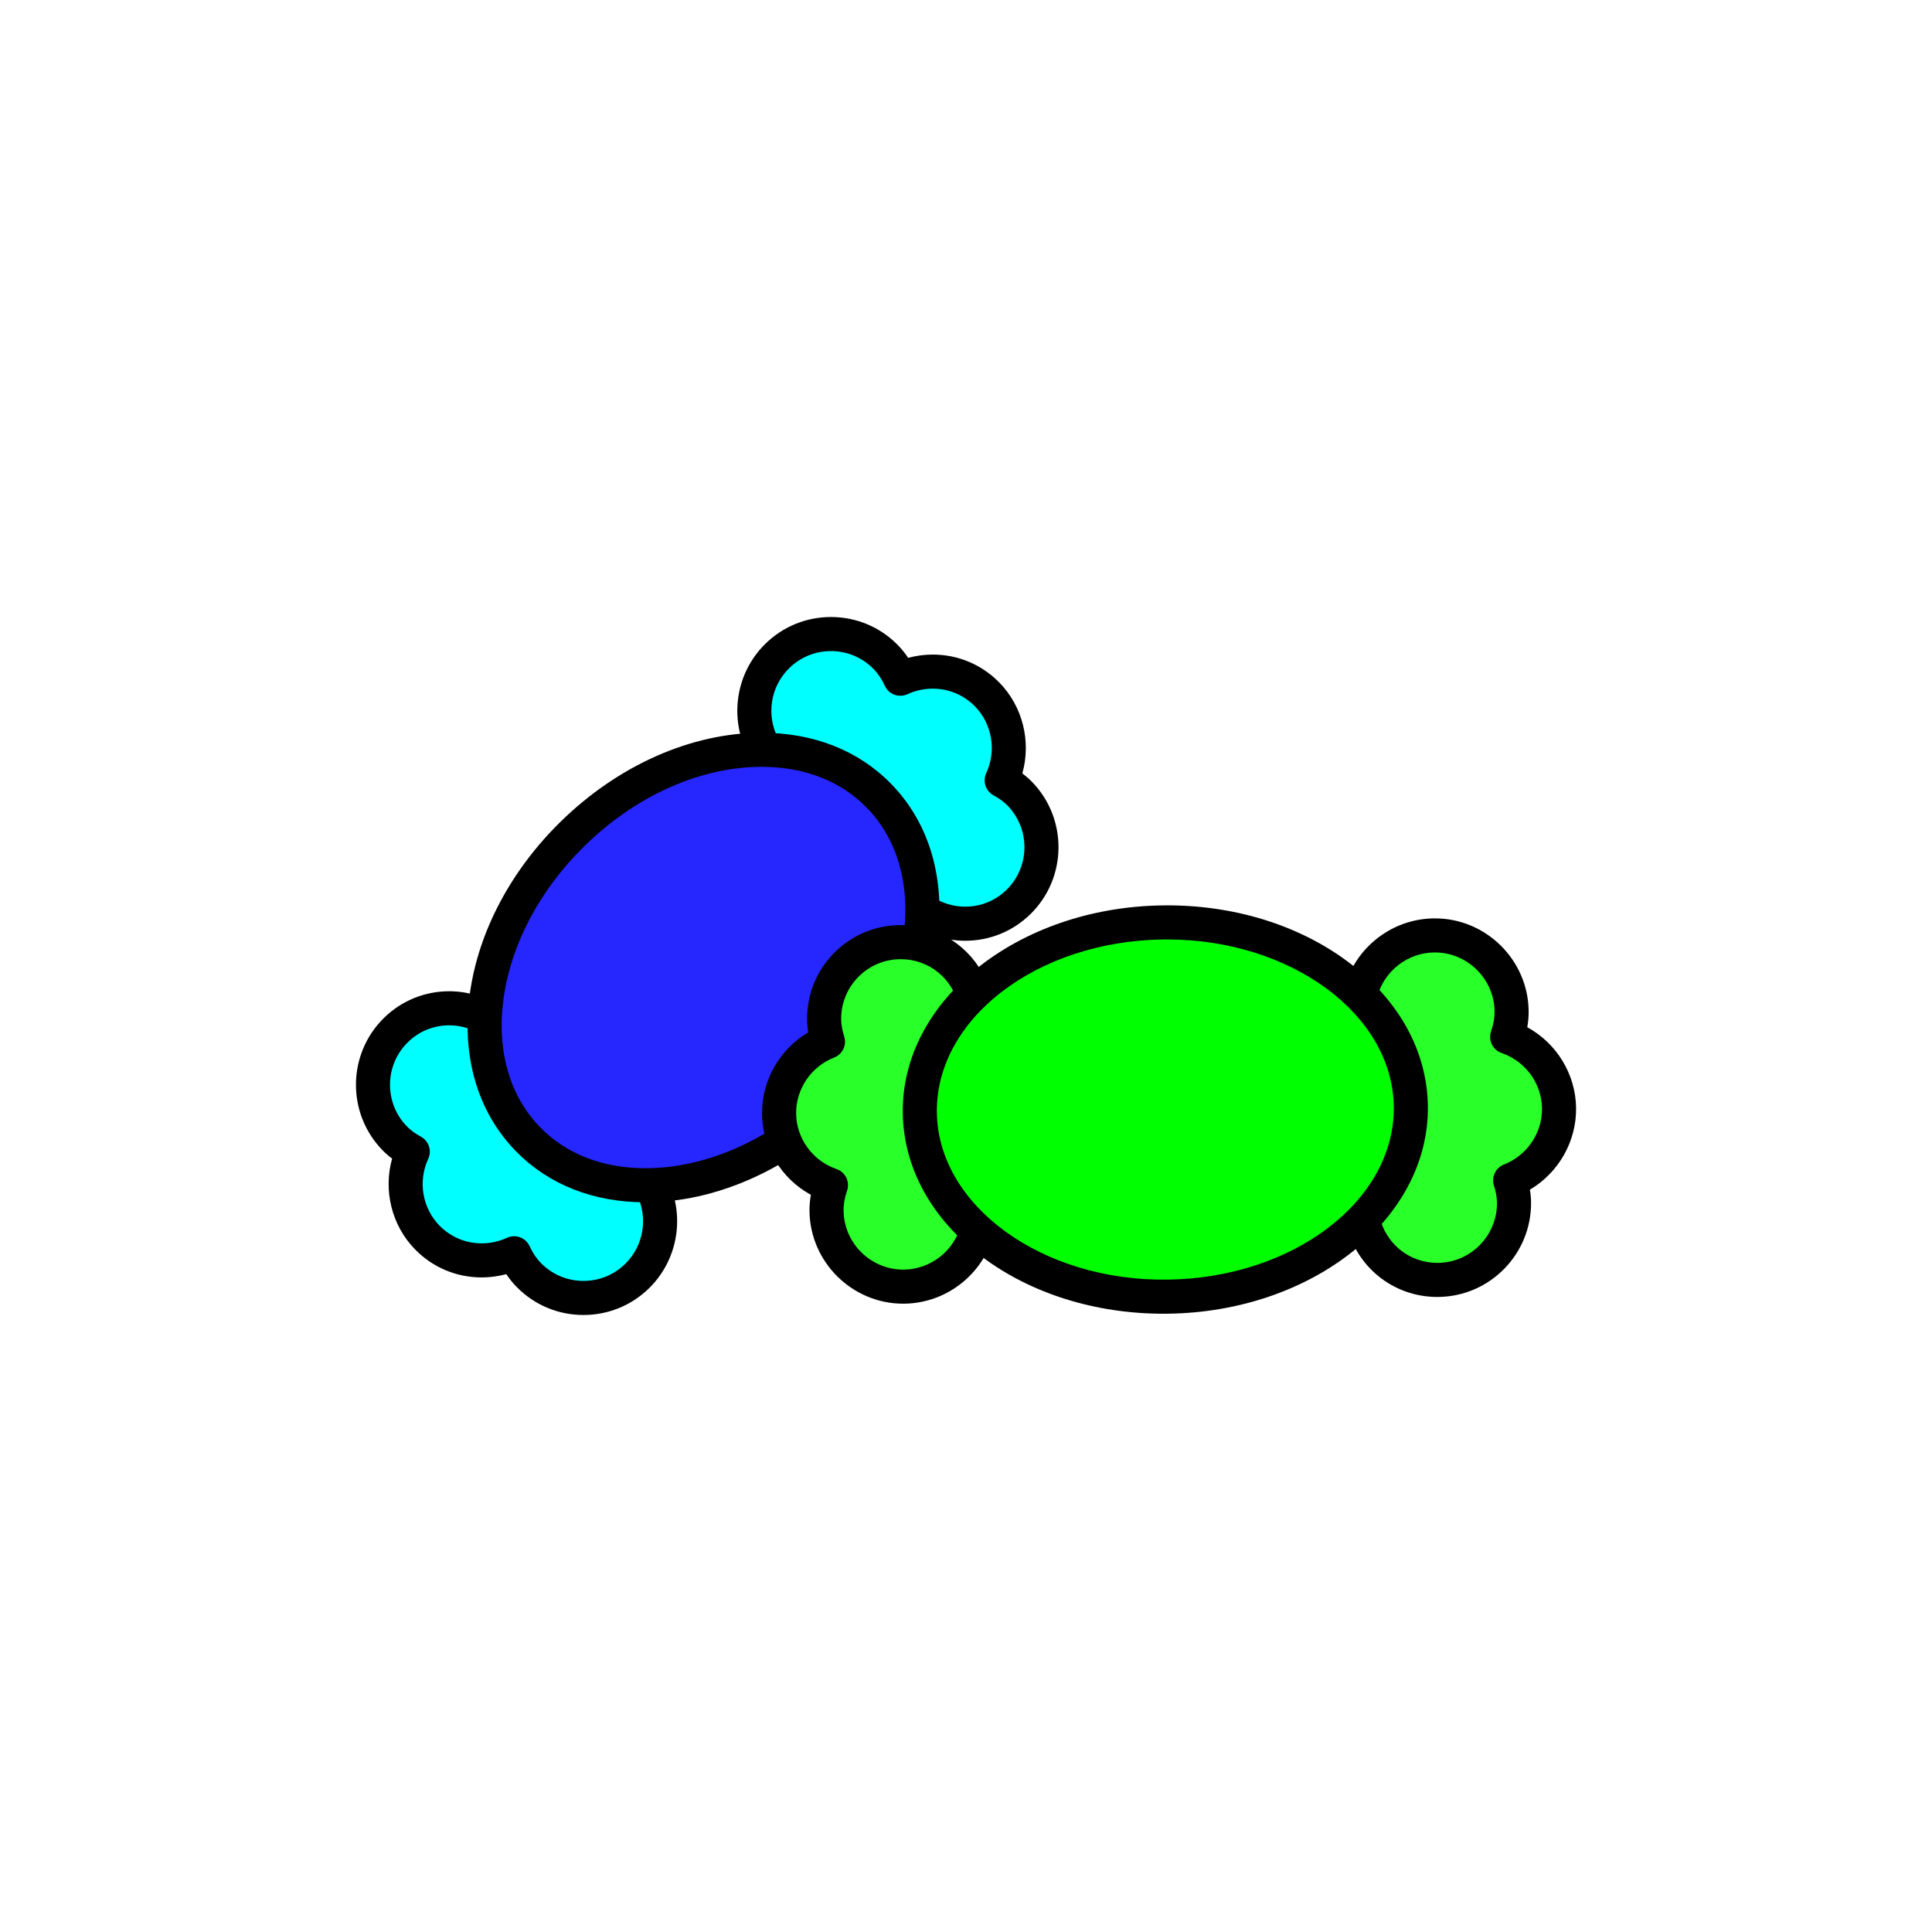 <?xml version="1.0" encoding="utf-8"?>
<!-- Generator: Adobe Illustrator 16.0.0, SVG Export Plug-In . SVG Version: 6.00 Build 0)  -->
<!DOCTYPE svg PUBLIC "-//W3C//DTD SVG 1.1//EN" "http://www.w3.org/Graphics/SVG/1.1/DTD/svg11.dtd">
<svg version="1.1" xmlns="http://www.w3.org/2000/svg" xmlns:xlink="http://www.w3.org/1999/xlink" x="0px" y="0px"
	 width="453.543px" height="453.543px" viewBox="0 0 453.543 453.543" enable-background="new 0 0 453.543 453.543"
	 xml:space="preserve">
<g id="kvadrat">
</g>
<g id="bg" display="none">
	<rect x="-2873.904" y="-5847.458" display="inline" width="15266.867" height="13678.951"/>
</g>
<g id="barvno" display="none">
	<g id="rdeča7bela" display="inline">
	</g>
	<g display="inline">
		
			<path fill="#57B2E5" stroke="#000000" stroke-width="8" stroke-linecap="round" stroke-linejoin="round" stroke-miterlimit="10" d="
			M128.877,264.402c-8.376-8.539-12.635-26.188-12.388-23.937c-7.002-5.403-17.052-5.022-23.544,1.345
			c-7.098,6.963-7.206,18.359-0.245,25.456c1.263,1.286,2.7,2.263,4.202,3.091c-3.071,6.6-1.977,14.672,3.422,20.174
			c5.472,5.58,13.658,6.773,20.367,3.681c0.84,1.827,1.944,3.571,3.436,5.092c6.962,7.097,18.357,7.206,25.454,0.244
			c6.223-6.104,7.067-15.615,2.491-22.651C152.479,276.951,135.724,271.382,128.877,264.402z"/>
		
			<path fill="#57B2E5" stroke="#000000" stroke-width="8" stroke-linecap="round" stroke-linejoin="round" stroke-miterlimit="10" d="
			M203.168,189.142c8.377,8.539,12.636,26.188,12.39,23.937c7.002,5.403,17.051,5.022,23.543-1.345
			c7.098-6.963,7.206-18.359,0.245-25.456c-1.263-1.286-2.701-2.263-4.202-3.091c3.072-6.6,1.977-14.672-3.422-20.175
			c-5.473-5.579-13.657-6.772-20.367-3.68c-0.84-1.827-1.944-3.571-3.435-5.092c-6.962-7.097-18.358-7.206-25.454-0.243
			c-6.222,6.104-7.067,15.614-2.491,22.651C179.569,176.593,196.322,182.162,203.168,189.142z"/>
		
			<ellipse transform="matrix(0.714 -0.7 0.7 0.714 -111.799 180.639)" fill="#0073B3" stroke="#000000" stroke-width="8" stroke-linecap="round" stroke-linejoin="round" stroke-miterlimit="10" cx="165.149" cy="227.128" rx="57.636" ry="43.93"/>
		
			<path fill="#00973A" stroke="#000000" stroke-width="8" stroke-linecap="round" stroke-linejoin="round" stroke-miterlimit="10" d="
			M221.589,262.333c-0.151-11.961,8.971-27.658,7.594-25.86c-1.324-8.744-8.851-15.416-17.943-15.302
			c-9.941,0.125-17.897,8.285-17.772,18.226c0.022,1.802,0.387,3.502,0.9,5.139c-6.782,2.646-11.569,9.236-11.473,16.942
			c0.097,7.815,5.188,14.336,12.174,16.738c-0.655,1.901-1.063,3.925-1.036,6.055c0.125,9.94,8.284,17.896,18.225,17.771
			c8.717-0.11,15.9-6.399,17.458-14.647C229.971,287.715,221.712,272.111,221.589,262.333z"/>
		
			<path fill="#00973A" stroke="#000000" stroke-width="8" stroke-linecap="round" stroke-linejoin="round" stroke-miterlimit="10" d="
			M327.296,259.3c0.151,11.961-8.971,27.658-7.592,25.861c1.324,8.744,8.85,15.415,17.942,15.302
			c9.942-0.126,17.898-8.286,17.773-18.226c-0.024-1.803-0.388-3.503-0.9-5.139c6.781-2.646,11.57-9.236,11.472-16.944
			c-0.098-7.815-5.188-14.335-12.174-16.737c0.656-1.901,1.063-3.925,1.037-6.055c-0.126-9.94-8.285-17.896-18.226-17.77
			c-8.715,0.109-15.901,6.397-17.457,14.646C318.917,233.919,327.174,249.523,327.296,259.3z"/>
		
			<ellipse transform="matrix(1 -0.013 0.013 1 -3.262 3.469)" fill="#009D73" stroke="#000000" stroke-width="8" stroke-linecap="round" stroke-linejoin="round" stroke-miterlimit="10" cx="273.565" cy="260.47" rx="57.636" ry="43.929"/>
	</g>
	
		<rect x="-3384.189" y="-6267.467" display="inline" fill="none" stroke="#000000" stroke-miterlimit="10" width="16736" height="13952"/>
</g>
<g id="barvno_copy_2">
	<g id="rdeča7bela_copy_4">
	</g>
	<g>
		<g>
			<path fill="#00FFFF" d="M128.877,264.402c-8.376-8.539-12.635-26.188-12.388-23.937c-7.002-5.403-17.052-5.022-23.544,1.345
				c-7.098,6.963-7.206,18.359-0.245,25.456c1.263,1.286,2.7,2.263,4.202,3.091c-3.071,6.6-1.977,14.672,3.422,20.174
				c5.472,5.58,13.658,6.773,20.367,3.681c0.84,1.827,1.944,3.571,3.436,5.092c6.962,7.097,18.357,7.206,25.454,0.244
				c6.223-6.104,7.067-15.615,2.491-22.651C152.479,276.951,135.724,271.382,128.877,264.402z"/>
			<path d="M136.978,308.698c-5.957,0-11.534-2.342-15.706-6.594c-0.882-0.9-1.69-1.899-2.418-2.991
				c-1.881,0.506-3.831,0.767-5.771,0.767c-5.928,0-11.473-2.326-15.614-6.549c-5.525-5.631-7.521-13.857-5.42-21.344
				c-0.807-0.604-1.537-1.242-2.202-1.919c-8.496-8.662-8.361-22.619,0.298-31.114c4.113-4.033,9.548-6.254,15.307-6.254
				c4.363,0,8.676,1.321,12.295,3.745c1.929,0.592,2.589,2.555,3.093,4.053c1.265,3.763,5.116,15.213,10.893,21.104
				c1.996,2.034,7.39,6.207,21.099,11.297c1.522,0.565,2.365,1.351,2.81,2.155c5.434,8.698,4.093,20.138-3.259,27.35
				C148.245,306.462,142.774,308.698,136.978,308.698z M120.692,290.211c0.469,0,0.938,0.083,1.387,0.248
				c0.996,0.368,1.804,1.117,2.248,2.082c0.729,1.586,1.598,2.882,2.657,3.961c2.654,2.706,6.204,4.196,9.995,4.196
				c3.688,0,7.169-1.423,9.802-4.006c4.444-4.359,5.437-11.146,2.563-16.557c-11.042-4.16-19.097-8.625-23.322-12.933
				c-7.052-7.189-11.191-19.476-12.757-24.131c-2.303-1.535-5.042-2.371-7.813-2.371c-3.651,0-7.098,1.408-9.705,3.966
				c-5.511,5.406-5.596,14.288-0.19,19.799c0.849,0.865,1.891,1.624,3.278,2.389c1.842,1.016,2.582,3.284,1.695,5.19
				c-2.451,5.268-1.386,11.571,2.651,15.685c2.625,2.677,6.142,4.151,9.903,4.151c2.035,0,4.087-0.45,5.934-1.302
				C119.547,290.334,120.119,290.211,120.692,290.211z"/>
		</g>
		<g>
			<path fill="#00FFFF" d="M203.168,189.142c8.377,8.539,12.636,26.188,12.39,23.937c7.002,5.403,17.051,5.022,23.543-1.345
				c7.098-6.963,7.206-18.359,0.245-25.456c-1.263-1.286-2.701-2.263-4.202-3.091c3.072-6.6,1.977-14.672-3.422-20.175
				c-5.473-5.579-13.657-6.772-20.367-3.68c-0.84-1.827-1.944-3.571-3.435-5.092c-6.962-7.097-18.358-7.206-25.454-0.243
				c-6.222,6.104-7.067,15.614-2.491,22.651C179.569,176.593,196.322,182.162,203.168,189.142z"/>
			<path d="M226.596,220.844c-4.363,0-8.676-1.321-12.295-3.745c-1.929-0.592-2.59-2.557-3.094-4.056
				c-1.266-3.763-5.117-15.212-10.894-21.1c-1.997-2.037-7.395-6.212-21.104-11.3c-1.526-0.566-2.368-1.356-2.81-2.163
				c-5.426-8.698-4.082-20.131,3.265-27.339c4.138-4.06,9.609-6.296,15.406-6.296c5.957,0,11.534,2.341,15.705,6.593
				c0.882,0.9,1.69,1.899,2.418,2.991c1.882-0.506,3.832-0.767,5.772-0.767c5.927,0,11.471,2.325,15.613,6.547
				c5.526,5.633,7.521,13.858,5.421,21.346c0.807,0.605,1.537,1.242,2.202,1.919c8.496,8.662,8.362,22.619-0.298,31.114
				C237.79,218.623,232.354,220.844,226.596,220.844z M218.782,210.472c2.303,1.535,5.042,2.372,7.814,2.372
				c3.65,0,7.097-1.408,9.704-3.966c5.51-5.406,5.596-14.288,0.19-19.799c-0.848-0.863-1.89-1.623-3.279-2.389
				c-1.841-1.016-2.581-3.284-1.694-5.19c2.451-5.267,1.386-11.571-2.651-15.686c-2.625-2.676-6.142-4.15-9.902-4.15
				c-2.035,0-4.087,0.45-5.935,1.302c-0.964,0.444-2.066,0.487-3.061,0.119c-0.996-0.368-1.804-1.117-2.248-2.082
				c-0.729-1.586-1.598-2.882-2.656-3.961c-2.654-2.706-6.204-4.195-9.994-4.195c-3.688,0-7.169,1.423-9.803,4.006
				c-4.444,4.359-5.438,11.145-2.563,16.557c11.039,4.157,19.094,8.623,23.321,12.932
				C213.076,193.53,217.217,205.82,218.782,210.472z"/>
		</g>
		<g>
			
				<ellipse transform="matrix(0.714 -0.7 0.7 0.714 -111.799 180.639)" fill="#2626FF" cx="165.149" cy="227.128" rx="57.636" ry="43.93"/>
			<path d="M151.498,282.243c-12.184,0-22.678-4.133-30.349-11.952c-9.112-9.289-12.949-22.561-10.805-37.372
				c2.086-14.409,9.63-28.617,21.242-40.007c13.54-13.281,30.749-20.899,47.214-20.899c12.184,0,22.678,4.133,30.348,11.952
				c9.112,9.289,12.949,22.561,10.806,37.371c-2.085,14.408-9.629,28.616-21.241,40.006
				C185.174,274.625,167.964,282.243,151.498,282.243z M178.801,180.014c-14.388,0-29.555,6.783-41.612,18.61
				c-10.369,10.171-17.091,22.757-18.927,35.442c-1.778,12.283,1.276,23.158,8.598,30.623c6.132,6.25,14.651,9.554,24.638,9.554
				c14.389,0,29.556-6.783,41.614-18.61c10.368-10.17,17.09-22.757,18.925-35.441c1.778-12.282-1.276-23.158-8.599-30.623
				C197.307,183.318,188.787,180.014,178.801,180.014z"/>
		</g>
		<g>
			<path fill="#29FF29" d="M221.589,262.333c-0.151-11.961,8.971-27.658,7.594-25.86c-1.324-8.744-8.851-15.416-17.943-15.302
				c-9.941,0.125-17.897,8.285-17.772,18.226c0.022,1.802,0.387,3.502,0.9,5.139c-6.782,2.646-11.569,9.236-11.473,16.942
				c0.097,7.815,5.188,14.336,12.174,16.738c-0.655,1.901-1.063,3.925-1.036,6.055c0.125,9.94,8.284,17.896,18.225,17.771
				c8.717-0.11,15.9-6.399,17.458-14.647C229.971,287.715,221.712,272.111,221.589,262.333z"/>
			<path d="M212.026,306.044c-11.977,0-21.843-9.745-21.993-21.723c-0.016-1.258,0.091-2.538,0.32-3.831
				c-6.882-3.765-11.359-10.991-11.458-18.963c-0.099-7.89,4.144-15.212,10.837-19.17c-0.165-0.996-0.252-1.962-0.264-2.911
				c-0.074-5.875,2.145-11.429,6.247-15.636c4.103-4.208,9.598-6.565,15.475-6.639l0.28-0.002c10.455,0,19.256,7.217,21.421,17.35
				c0.928,1.756,0.223,3.258-0.586,4.981c-1.687,3.594-6.82,14.53-6.716,22.782c0.036,2.849,1.05,9.593,7.437,22.747
				c0.364,0.75,0.984,2.026,0.542,3.5c-2.087,10.042-10.964,17.382-21.26,17.512L212.026,306.044z M211.47,225.17l-0.18,0.001
				c-3.74,0.047-7.237,1.547-9.848,4.225c-2.611,2.677-4.022,6.211-3.975,9.951c0.015,1.21,0.243,2.479,0.718,3.993
				c0.629,2.007-0.404,4.159-2.363,4.923c-5.412,2.111-8.999,7.402-8.927,13.166c0.073,5.855,3.88,11.082,9.475,13.005
				c1.004,0.345,1.829,1.075,2.294,2.029c0.465,0.954,0.532,2.054,0.187,3.057c-0.57,1.654-0.838,3.191-0.818,4.7
				c0.096,7.623,6.374,13.824,13.994,13.824l0.181-0.001c6.224-0.079,11.633-4.296,13.297-10.194
				c-5.104-10.639-7.838-19.432-7.914-25.465c-0.127-10.072,5.376-21.813,7.463-26.259
				C223.645,229.722,218.076,225.17,211.47,225.17z"/>
		</g>
		<g>
			<path fill="#29FF29" d="M327.296,259.3c0.151,11.961-8.971,27.658-7.592,25.861c1.324,8.744,8.85,15.415,17.942,15.302
				c9.942-0.126,17.898-8.286,17.773-18.226c-0.024-1.803-0.388-3.503-0.9-5.139c6.781-2.646,11.57-9.236,11.472-16.944
				c-0.098-7.815-5.188-14.335-12.174-16.737c0.656-1.901,1.063-3.925,1.037-6.055c-0.126-9.94-8.285-17.896-18.226-17.77
				c-8.715,0.109-15.901,6.397-17.457,14.646C318.917,233.919,327.174,249.523,327.296,259.3z"/>
			<path d="M337.419,304.465c-10.454,0-19.256-7.217-21.422-17.35c-0.928-1.756-0.222-3.26,0.587-4.985
				c1.686-3.594,6.817-14.53,6.713-22.779c-0.035-2.85-1.049-9.594-7.436-22.746c-0.362-0.746-0.979-2.016-0.545-3.486
				c2.08-10.049,10.961-17.396,21.262-17.525l0.285-0.002c11.974,0,21.84,9.744,21.991,21.72c0.016,1.26-0.092,2.54-0.32,3.831
				c6.88,3.765,11.357,10.991,11.457,18.961c0.1,7.89-4.143,15.213-10.837,19.172c0.165,0.994,0.252,1.959,0.265,2.908
				c0.153,12.131-9.592,22.125-21.722,22.278L337.419,304.465z M323.835,285.509c1.408,6.403,6.977,10.956,13.584,10.956
				l0.178-0.001c7.719-0.098,13.92-6.457,13.823-14.176c-0.016-1.211-0.244-2.481-0.717-3.994c-0.628-2.006,0.405-4.157,2.363-4.921
				c5.412-2.113,9-7.404,8.927-13.167c-0.073-5.856-3.881-11.082-9.475-13.005c-1.004-0.345-1.829-1.076-2.295-2.03
				s-0.532-2.054-0.186-3.058c0.569-1.65,0.837-3.187,0.818-4.7c-0.096-7.621-6.373-13.821-13.992-13.821l-0.184,0.001
				c-6.225,0.078-11.634,4.295-13.297,10.193c5.104,10.638,7.838,19.432,7.913,25.465
				C331.424,269.321,325.92,281.066,323.835,285.509z"/>
		</g>
		<g>
			
				<ellipse transform="matrix(1 -0.013 0.013 1 -3.262 3.469)" fill="#00FF00" cx="273.565" cy="260.47" rx="57.636" ry="43.929"/>
			<path d="M273.147,308.402c-16.055,0-31.21-4.761-42.671-13.405c-11.794-8.895-18.379-20.881-18.542-33.75
				c-0.332-26.428,27.046-48.275,61.03-48.703c16.448-0.222,31.99,4.572,43.693,13.397c11.794,8.895,18.379,20.881,18.541,33.751
				c0.332,26.427-27.045,48.275-61.027,48.702C273.829,308.4,273.487,308.402,273.147,308.402z M273.983,220.539
				c-0.305,0-0.614,0.001-0.92,0.005c-29.573,0.372-53.407,18.586-53.131,40.603c0.276,21.874,24.653,39.65,54.136,39.25
				c29.572-0.372,53.405-18.586,53.128-40.603C326.924,238.148,303.053,220.539,273.983,220.539z"/>
		</g>
	</g>
	<rect x="-3384.189" y="-6267.467" fill="none" stroke="#000000" stroke-miterlimit="10" width="16736" height="13952"/>
</g>
<g id="sivinsko" display="none">
	<g id="rdeča7bela_copy_3" display="inline">
	</g>
	<g display="inline">
		<g>
			<path fill="#9C9C9C" d="M128.877,264.402c-8.376-8.539-12.635-26.188-12.388-23.937c-7.002-5.403-17.052-5.022-23.544,1.345
				c-7.098,6.963-7.206,18.359-0.245,25.456c1.263,1.286,2.7,2.263,4.202,3.091c-3.071,6.6-1.977,14.672,3.422,20.174
				c5.472,5.58,13.658,6.773,20.367,3.681c0.84,1.827,1.944,3.571,3.436,5.092c6.962,7.097,18.357,7.206,25.454,0.244
				c6.223-6.104,7.067-15.615,2.491-22.651C152.479,276.951,135.724,271.382,128.877,264.402z"/>
			<path d="M136.978,308.698c-5.957,0-11.534-2.342-15.706-6.594c-0.882-0.9-1.69-1.899-2.418-2.991
				c-1.881,0.506-3.831,0.767-5.771,0.767c-5.928,0-11.473-2.326-15.614-6.549c-5.525-5.631-7.521-13.857-5.42-21.344
				c-0.807-0.604-1.537-1.242-2.202-1.919c-8.496-8.662-8.361-22.619,0.298-31.114c4.113-4.033,9.548-6.254,15.307-6.254
				c4.363,0,8.676,1.321,12.295,3.745c1.929,0.592,2.589,2.555,3.093,4.053c1.265,3.763,5.116,15.213,10.893,21.104
				c1.996,2.034,7.39,6.207,21.099,11.297c1.522,0.565,2.365,1.351,2.81,2.155c5.434,8.698,4.093,20.138-3.259,27.35
				C148.245,306.462,142.774,308.698,136.978,308.698z M120.692,290.211c0.469,0,0.938,0.083,1.387,0.248
				c0.996,0.368,1.804,1.117,2.248,2.082c0.729,1.586,1.598,2.882,2.657,3.961c2.654,2.706,6.204,4.196,9.995,4.196
				c3.688,0,7.169-1.423,9.802-4.006c4.444-4.359,5.437-11.146,2.563-16.557c-11.042-4.16-19.097-8.625-23.322-12.933
				c-7.052-7.189-11.191-19.476-12.757-24.131c-2.303-1.535-5.042-2.371-7.813-2.371c-3.651,0-7.098,1.408-9.705,3.966
				c-5.511,5.406-5.596,14.288-0.19,19.799c0.849,0.865,1.891,1.624,3.278,2.389c1.842,1.016,2.582,3.284,1.695,5.19
				c-2.451,5.268-1.386,11.571,2.651,15.685c2.625,2.677,6.142,4.151,9.903,4.151c2.035,0,4.087-0.45,5.934-1.302
				C119.547,290.334,120.119,290.211,120.692,290.211z"/>
		</g>
		<g>
			<path fill="#9C9C9C" d="M203.168,189.142c8.377,8.539,12.636,26.188,12.39,23.937c7.002,5.403,17.051,5.022,23.543-1.345
				c7.098-6.963,7.206-18.359,0.245-25.456c-1.263-1.286-2.701-2.263-4.202-3.091c3.072-6.6,1.977-14.672-3.422-20.175
				c-5.473-5.579-13.657-6.772-20.367-3.68c-0.84-1.827-1.944-3.571-3.435-5.092c-6.962-7.097-18.358-7.206-25.454-0.243
				c-6.222,6.104-7.067,15.614-2.491,22.651C179.569,176.593,196.322,182.162,203.168,189.142z"/>
			<path d="M226.596,220.844c-4.363,0-8.676-1.321-12.295-3.745c-1.929-0.592-2.59-2.557-3.094-4.056
				c-1.266-3.763-5.117-15.212-10.894-21.1c-1.997-2.037-7.394-6.212-21.104-11.3c-1.526-0.566-2.368-1.356-2.81-2.163
				c-5.426-8.698-4.082-20.131,3.265-27.339c4.138-4.06,9.609-6.296,15.406-6.296c5.957,0,11.534,2.341,15.705,6.593
				c0.882,0.9,1.69,1.899,2.418,2.991c1.882-0.506,3.832-0.767,5.772-0.767c5.927,0,11.471,2.325,15.613,6.547
				c5.526,5.633,7.521,13.858,5.421,21.346c0.807,0.605,1.537,1.242,2.202,1.919c8.496,8.662,8.361,22.619-0.298,31.114
				C237.79,218.623,232.354,220.844,226.596,220.844z M218.782,210.472c2.303,1.535,5.042,2.372,7.814,2.372
				c3.65,0,7.097-1.408,9.704-3.966c5.51-5.406,5.596-14.288,0.19-19.799c-0.848-0.863-1.89-1.623-3.279-2.389
				c-1.841-1.016-2.581-3.284-1.694-5.19c2.451-5.267,1.386-11.571-2.651-15.686c-2.625-2.676-6.142-4.15-9.902-4.15
				c-2.035,0-4.087,0.45-5.936,1.302c-0.964,0.444-2.065,0.487-3.061,0.119c-0.996-0.368-1.804-1.117-2.248-2.082
				c-0.729-1.586-1.598-2.882-2.656-3.961c-2.654-2.706-6.204-4.195-9.994-4.195c-3.688,0-7.169,1.423-9.803,4.006
				c-4.444,4.359-5.438,11.145-2.563,16.557c11.039,4.157,19.094,8.623,23.321,12.932
				C213.076,193.53,217.217,205.82,218.782,210.472z"/>
		</g>
		<g>
			
				<ellipse transform="matrix(0.714 -0.7 0.7 0.714 -111.799 180.639)" fill="#585858" cx="165.149" cy="227.128" rx="57.636" ry="43.93"/>
			<path d="M151.498,282.243c-12.184,0-22.678-4.133-30.349-11.952c-9.112-9.289-12.949-22.561-10.805-37.372
				c2.086-14.409,9.63-28.617,21.242-40.007c13.54-13.281,30.749-20.899,47.214-20.899c12.184,0,22.678,4.133,30.348,11.952
				c9.112,9.289,12.949,22.561,10.806,37.371c-2.085,14.408-9.629,28.616-21.241,40.006
				C185.174,274.625,167.964,282.243,151.498,282.243z M178.801,180.014c-14.388,0-29.555,6.783-41.612,18.61
				c-10.369,10.171-17.091,22.757-18.927,35.442c-1.778,12.283,1.276,23.158,8.598,30.623c6.132,6.25,14.651,9.554,24.638,9.554
				c14.389,0,29.557-6.783,41.614-18.61c10.368-10.17,17.09-22.757,18.925-35.441c1.778-12.282-1.276-23.158-8.599-30.623
				C197.307,183.318,188.787,180.014,178.801,180.014z"/>
		</g>
		<g>
			<path fill="#5F5F5F" d="M221.589,262.333c-0.151-11.961,8.971-27.658,7.594-25.86c-1.324-8.744-8.851-15.416-17.943-15.302
				c-9.941,0.125-17.897,8.285-17.772,18.226c0.022,1.802,0.387,3.502,0.9,5.139c-6.782,2.646-11.569,9.236-11.473,16.942
				c0.097,7.815,5.188,14.336,12.174,16.738c-0.655,1.901-1.063,3.925-1.036,6.055c0.125,9.94,8.284,17.896,18.225,17.771
				c8.717-0.11,15.9-6.399,17.458-14.647C229.971,287.715,221.712,272.111,221.589,262.333z"/>
			<path d="M212.026,306.044c-11.977,0-21.843-9.745-21.993-21.723c-0.016-1.258,0.091-2.538,0.32-3.831
				c-6.882-3.765-11.359-10.991-11.458-18.963c-0.098-7.89,4.144-15.212,10.837-19.17c-0.165-0.996-0.252-1.962-0.264-2.911
				c-0.074-5.875,2.145-11.429,6.247-15.636c4.103-4.208,9.598-6.565,15.475-6.639l0.28-0.002c10.455,0,19.256,7.217,21.421,17.35
				c0.928,1.756,0.223,3.258-0.586,4.981c-1.687,3.594-6.82,14.53-6.716,22.782c0.036,2.849,1.05,9.593,7.437,22.747
				c0.364,0.75,0.984,2.026,0.542,3.5c-2.087,10.042-10.964,17.382-21.26,17.512L212.026,306.044z M211.47,225.17l-0.18,0.001
				c-3.739,0.047-7.237,1.547-9.847,4.225c-2.611,2.677-4.022,6.211-3.976,9.951c0.015,1.21,0.243,2.479,0.718,3.993
				c0.629,2.007-0.404,4.159-2.363,4.923c-5.412,2.111-8.999,7.402-8.927,13.166c0.072,5.855,3.88,11.082,9.475,13.005
				c1.004,0.345,1.829,1.075,2.294,2.029c0.465,0.954,0.532,2.054,0.187,3.057c-0.57,1.654-0.838,3.191-0.818,4.7
				c0.096,7.623,6.373,13.824,13.994,13.824l0.18-0.001c6.224-0.079,11.633-4.296,13.297-10.194
				c-5.104-10.639-7.838-19.432-7.914-25.465c-0.127-10.072,5.376-21.813,7.463-26.259
				C223.645,229.722,218.076,225.17,211.47,225.17z"/>
		</g>
		<g>
			<path fill="#5F5F5F" d="M327.296,259.3c0.151,11.961-8.971,27.658-7.592,25.861c1.324,8.744,8.85,15.415,17.942,15.302
				c9.942-0.126,17.898-8.286,17.773-18.226c-0.024-1.803-0.388-3.503-0.9-5.139c6.781-2.646,11.57-9.236,11.472-16.944
				c-0.098-7.815-5.188-14.335-12.174-16.737c0.656-1.901,1.063-3.925,1.037-6.055c-0.126-9.94-8.285-17.896-18.226-17.77
				c-8.715,0.109-15.901,6.397-17.457,14.646C318.917,233.919,327.174,249.523,327.296,259.3z"/>
			<path d="M337.419,304.465c-10.454,0-19.256-7.217-21.422-17.35c-0.928-1.756-0.222-3.26,0.587-4.985
				c1.686-3.594,6.817-14.53,6.713-22.779c-0.035-2.85-1.049-9.594-7.436-22.746c-0.362-0.746-0.979-2.016-0.545-3.486
				c2.08-10.049,10.961-17.396,21.262-17.525l0.285-0.002c11.975,0,21.84,9.744,21.992,21.72c0.016,1.26-0.092,2.54-0.32,3.831
				c6.88,3.765,11.357,10.991,11.457,18.961c0.1,7.89-4.143,15.213-10.837,19.172c0.165,0.994,0.252,1.959,0.265,2.908
				c0.153,12.131-9.592,22.125-21.722,22.278L337.419,304.465z M323.835,285.509c1.408,6.403,6.977,10.956,13.584,10.956
				l0.178-0.001c7.719-0.098,13.92-6.457,13.823-14.176c-0.016-1.211-0.244-2.481-0.717-3.994c-0.628-2.006,0.405-4.157,2.363-4.921
				c5.412-2.113,9-7.404,8.927-13.167c-0.073-5.856-3.881-11.082-9.475-13.005c-1.004-0.345-1.829-1.076-2.295-2.03
				c-0.466-0.954-0.532-2.054-0.186-3.058c0.569-1.65,0.837-3.187,0.818-4.7c-0.096-7.621-6.373-13.821-13.992-13.821l-0.183,0.001
				c-6.225,0.078-11.634,4.295-13.297,10.193c5.104,10.638,7.838,19.432,7.913,25.465
				C331.424,269.321,325.92,281.066,323.835,285.509z"/>
		</g>
		<g>
			
				<ellipse transform="matrix(1 -0.013 0.013 1 -3.262 3.469)" fill="#696969" cx="273.565" cy="260.47" rx="57.636" ry="43.929"/>
			<path d="M273.147,308.402c-16.055,0-31.21-4.761-42.671-13.405c-11.794-8.895-18.379-20.881-18.542-33.75
				c-0.332-26.428,27.046-48.275,61.03-48.703c16.448-0.222,31.99,4.572,43.693,13.397c11.794,8.895,18.379,20.881,18.541,33.751
				c0.332,26.427-27.045,48.275-61.027,48.702C273.829,308.4,273.487,308.402,273.147,308.402z M273.983,220.539
				c-0.305,0-0.614,0.001-0.92,0.005c-29.573,0.372-53.407,18.586-53.131,40.603c0.276,21.874,24.653,39.65,54.136,39.25
				c29.572-0.372,53.405-18.586,53.128-40.603C326.924,238.148,303.053,220.539,273.983,220.539z"/>
		</g>
	</g>
	<path display="inline" d="M13352.311,7685.033h-16737v-13953h16737V7685.033z M-3384.189,7684.033h16736l-0.5-13951h-16735.5
		l0.5,13951H-3384.189z"/>
</g>
<g id="linijsko" display="none">
	<g id="rdeča7bela_copy" display="inline">
	</g>
	<g display="inline">
		<path fill="none" stroke="#1C1C1C" stroke-width="8" stroke-linecap="round" stroke-linejoin="round" stroke-miterlimit="10" d="
			M113.821,238.761c-6.717-3.515-15.169-2.546-20.875,3.049c-7.098,6.963-7.206,18.359-0.245,25.456
			c1.263,1.286,2.7,2.263,4.202,3.091c-3.071,6.6-1.977,14.672,3.422,20.174c5.472,5.58,13.658,6.773,20.367,3.681
			c0.84,1.827,1.944,3.571,3.436,5.092c6.962,7.097,18.357,7.206,25.454,0.244c5.84-5.729,6.942-14.458,3.273-21.326"/>
		<path fill="none" stroke="#1C1C1C" stroke-width="8" stroke-linecap="round" stroke-linejoin="round" stroke-miterlimit="10" d="
			M216.521,213.754c6.937,4.668,16.378,4.062,22.58-2.021c7.098-6.963,7.206-18.359,0.245-25.456
			c-1.263-1.286-2.701-2.263-4.202-3.091c3.072-6.6,1.977-14.672-3.422-20.175c-5.473-5.579-13.657-6.772-20.367-3.68
			c-0.84-1.827-1.944-3.571-3.435-5.092c-6.962-7.097-18.358-7.206-25.454-0.243c-6.041,5.926-6.998,15.058-2.86,22.025"/>
		<path fill="none" stroke="#1C1C1C" stroke-width="8" stroke-linecap="round" stroke-linejoin="round" stroke-miterlimit="10" d="
			M152.854,278.221c10.258-0.285,21.23-3.799,31.326-10.331"/>
		<path fill="none" stroke="#1C1C1C" stroke-width="8" stroke-linecap="round" stroke-linejoin="round" stroke-miterlimit="10" d="
			M216.521,213.754c-0.011,2.613-0.248,5.278-0.686,7.965"/>
		<path fill="none" stroke="#1C1C1C" stroke-width="8" stroke-linecap="round" stroke-linejoin="round" stroke-miterlimit="10" d="
			M113.821,238.761c0.586-14.492,7.654-30.327,20.566-42.993c13.459-13.203,30.241-19.997,45.218-19.745"/>
		<path fill="none" stroke="#1C1C1C" stroke-width="8" stroke-linecap="round" stroke-linejoin="round" stroke-miterlimit="10" d="
			M113.821,238.761c-0.445,11.012,2.848,21.25,10.184,28.729c7.408,7.551,17.707,11.042,28.85,10.731"/>
		<path fill="none" stroke="#1C1C1C" stroke-width="8" stroke-linecap="round" stroke-linejoin="round" stroke-miterlimit="10" d="
			M216.521,213.754c0.046-10.347-3.279-19.904-10.227-26.987c-6.926-7.061-16.38-10.571-26.688-10.744"/>
		<path fill="none" stroke="#1C1C1C" stroke-width="8" stroke-linecap="round" stroke-linejoin="round" stroke-miterlimit="10" d="
			M215.835,221.72c5.917,1.488,10.656,5.923,12.598,11.677"/>
		<path fill="none" stroke="#1C1C1C" stroke-width="8" stroke-linecap="round" stroke-linejoin="round" stroke-miterlimit="10" d="
			M215.835,221.72c-1.469-0.37-3.006-0.568-4.595-0.548c-9.941,0.125-17.897,8.285-17.772,18.226c0.022,1.802,0.387,3.502,0.9,5.139
			c-6.782,2.646-11.569,9.236-11.473,16.942c0.028,2.272,0.489,4.429,1.285,6.413"/>
		<path fill="none" stroke="#1C1C1C" stroke-width="8" stroke-linecap="round" stroke-linejoin="round" stroke-miterlimit="10" d="
			M229.364,288.894c-2.097,7.499-8.926,13.045-17.106,13.148c-9.94,0.125-18.1-7.831-18.225-17.771
			c-0.027-2.13,0.381-4.153,1.036-6.055c-4.955-1.704-8.946-5.485-10.889-10.326"/>
		<path fill="none" stroke="#1C1C1C" stroke-width="8" stroke-linecap="round" stroke-linejoin="round" stroke-miterlimit="10" d="
			M319.337,233.532c1.825-7.896,8.83-13.833,17.291-13.939c9.941-0.127,18.1,7.829,18.226,17.77c0.027,2.13-0.381,4.153-1.037,6.055
			c6.986,2.402,12.076,8.922,12.174,16.737c0.098,7.708-4.691,14.298-11.472,16.944c0.512,1.636,0.876,3.336,0.9,5.139
			c0.125,9.939-7.831,18.1-17.773,18.226c-8.687,0.108-15.928-5.981-17.714-14.149"/>
		<path fill="none" stroke="#1C1C1C" stroke-width="8" stroke-linecap="round" stroke-linejoin="round" stroke-miterlimit="10" d="
			M228.433,233.397c-7.935,7.65-12.632,17.325-12.5,27.8c0.134,10.578,5.164,20.218,13.431,27.697"/>
		<path fill="none" stroke="#1C1C1C" stroke-width="8" stroke-linecap="round" stroke-linejoin="round" stroke-miterlimit="10" d="
			M228.433,233.397c10.441-10.067,26.494-16.625,44.58-16.853c18.853-0.237,35.675,6.453,46.324,16.988"/>
		<path fill="none" stroke="#1C1C1C" stroke-width="8" stroke-linecap="round" stroke-linejoin="round" stroke-miterlimit="10" d="
			M319.933,286.314c-10.385,10.762-27.001,17.845-45.813,18.082c-17.951,0.227-34.062-5.829-44.756-15.502"/>
		<path fill="none" stroke="#1C1C1C" stroke-width="8" stroke-linecap="round" stroke-linejoin="round" stroke-miterlimit="10" d="
			M319.337,233.532c7.329,7.25,11.735,16.322,11.86,26.211c0.125,9.921-4.079,19.125-11.264,26.571"/>
	</g>
</g>
<g id="pivot">
	<circle fill="none" cx="222.232" cy="306.219" r="14.133"/>
</g>
</svg>
